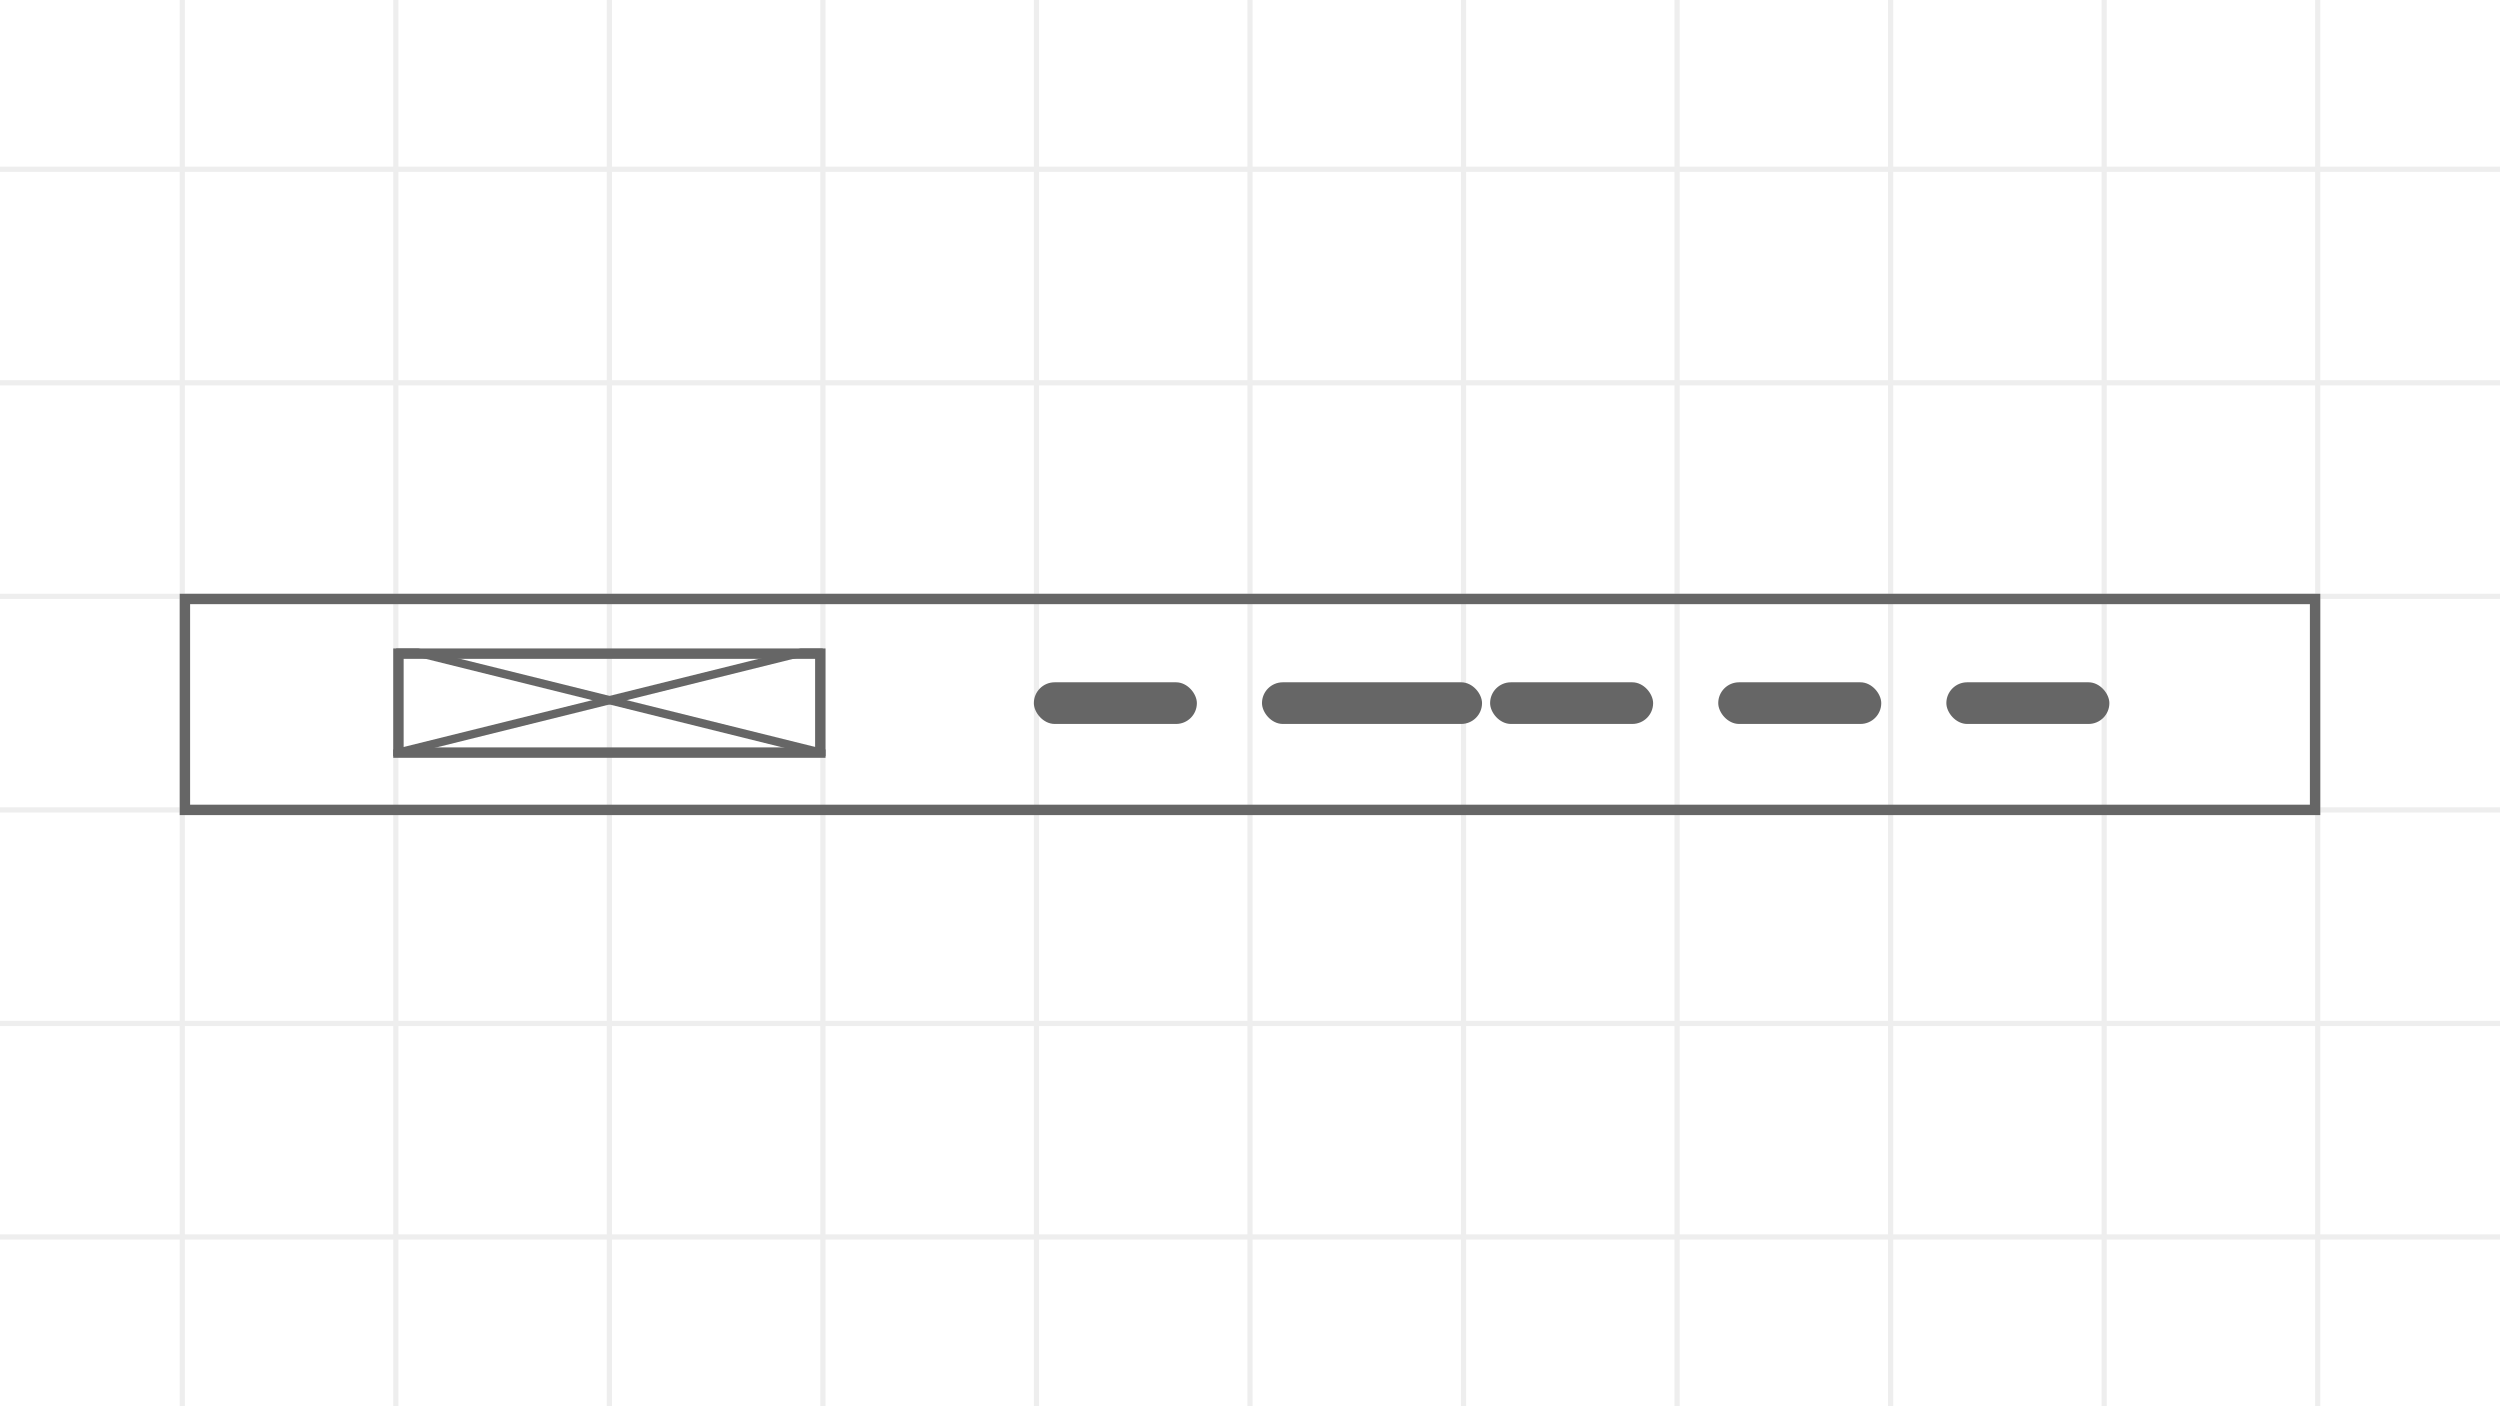 <svg width="960" height="540" viewBox="0 0 960 540" fill="none" xmlns="http://www.w3.org/2000/svg">
<rect x="0" y="0" width="960" height="540" fill="#333333" stroke="none"/>
<g clip-path="url(#clip0_641_2621)">
<rect width="960" height="540" fill="white"/>
<g clip-path="url(#clip1_641_2621)">
<rect width="960" height="540" fill="white"/>
<rect width="2" height="540" transform="translate(69)" fill="#eee"/>
<rect width="2" height="540" transform="translate(151)" fill="#eee"/>
<rect width="2" height="540" transform="translate(233)" fill="#eee"/>
<rect width="2" height="540" transform="translate(315)" fill="#eee"/>
<rect width="2" height="540" transform="translate(397)" fill="#eee"/>
<rect width="2" height="540" transform="translate(479)" fill="#eee"/>
<rect width="2" height="540" transform="translate(561)" fill="#eee"/>
<rect width="2" height="540" transform="translate(643)" fill="#eee"/>
<rect width="2" height="540" transform="translate(725)" fill="#eee"/>
<rect width="2" height="540" transform="translate(807)" fill="#eee"/>
<rect width="2" height="540" transform="translate(889)" fill="#eee"/>
<rect width="960" height="2" transform="translate(0 64)" fill="#eee"/>
<rect width="960" height="2" transform="translate(0 146)" fill="#eee"/>
<rect width="960" height="2" transform="translate(0 228)" fill="#eee"/>
<rect width="960" height="2" transform="translate(0 310)" fill="#eee"/>
<rect width="960" height="2" transform="translate(0 392)" fill="#eee"/>
<rect width="960" height="2" transform="translate(0 474)" fill="#eee"/>
</g>
<rect x="397" y="262" width="62.6" height="16" rx="8" fill="#666"/>
<rect x="484.602" y="262" width="84.5" height="16" rx="8" fill="#666"/>
<rect x="572.199" y="262" width="62.6" height="16" rx="8" fill="#666"/>
<rect x="659.801" y="262" width="62.6" height="16" rx="8" fill="#666"/>
<rect x="747.398" y="262" width="62.6" height="16" rx="8" fill="#666"/>
<g clip-path="url(#clip2_641_2621)">
<line x1="2" y1="-2" x2="168.523" y2="-2" transform="matrix(0.971 0.241 -0.777 0.63 151 249.903)" stroke="#666" stroke-width="4" stroke-linecap="round"/>
<line x1="2" y1="-2" x2="168.523" y2="-2" transform="matrix(0.971 -0.241 0.777 0.63 151.504 291)" stroke="#666" stroke-width="4" stroke-linecap="round"/>
</g>
<rect x="153" y="251" width="162" height="38" stroke="#666" stroke-width="4"/>
<rect x="71" y="230" width="818" height="81" stroke="#666" stroke-width="4"/>
</g>
<defs>
<clipPath id="clip0_641_2621">
<rect width="960" height="540" fill="white"/>
</clipPath>
<clipPath id="clip1_641_2621">
<rect width="960" height="540" fill="white"/>
</clipPath>
<clipPath id="clip2_641_2621">
<rect x="151" y="249" width="166" height="42" fill="white"/>
</clipPath>
</defs>
</svg>
